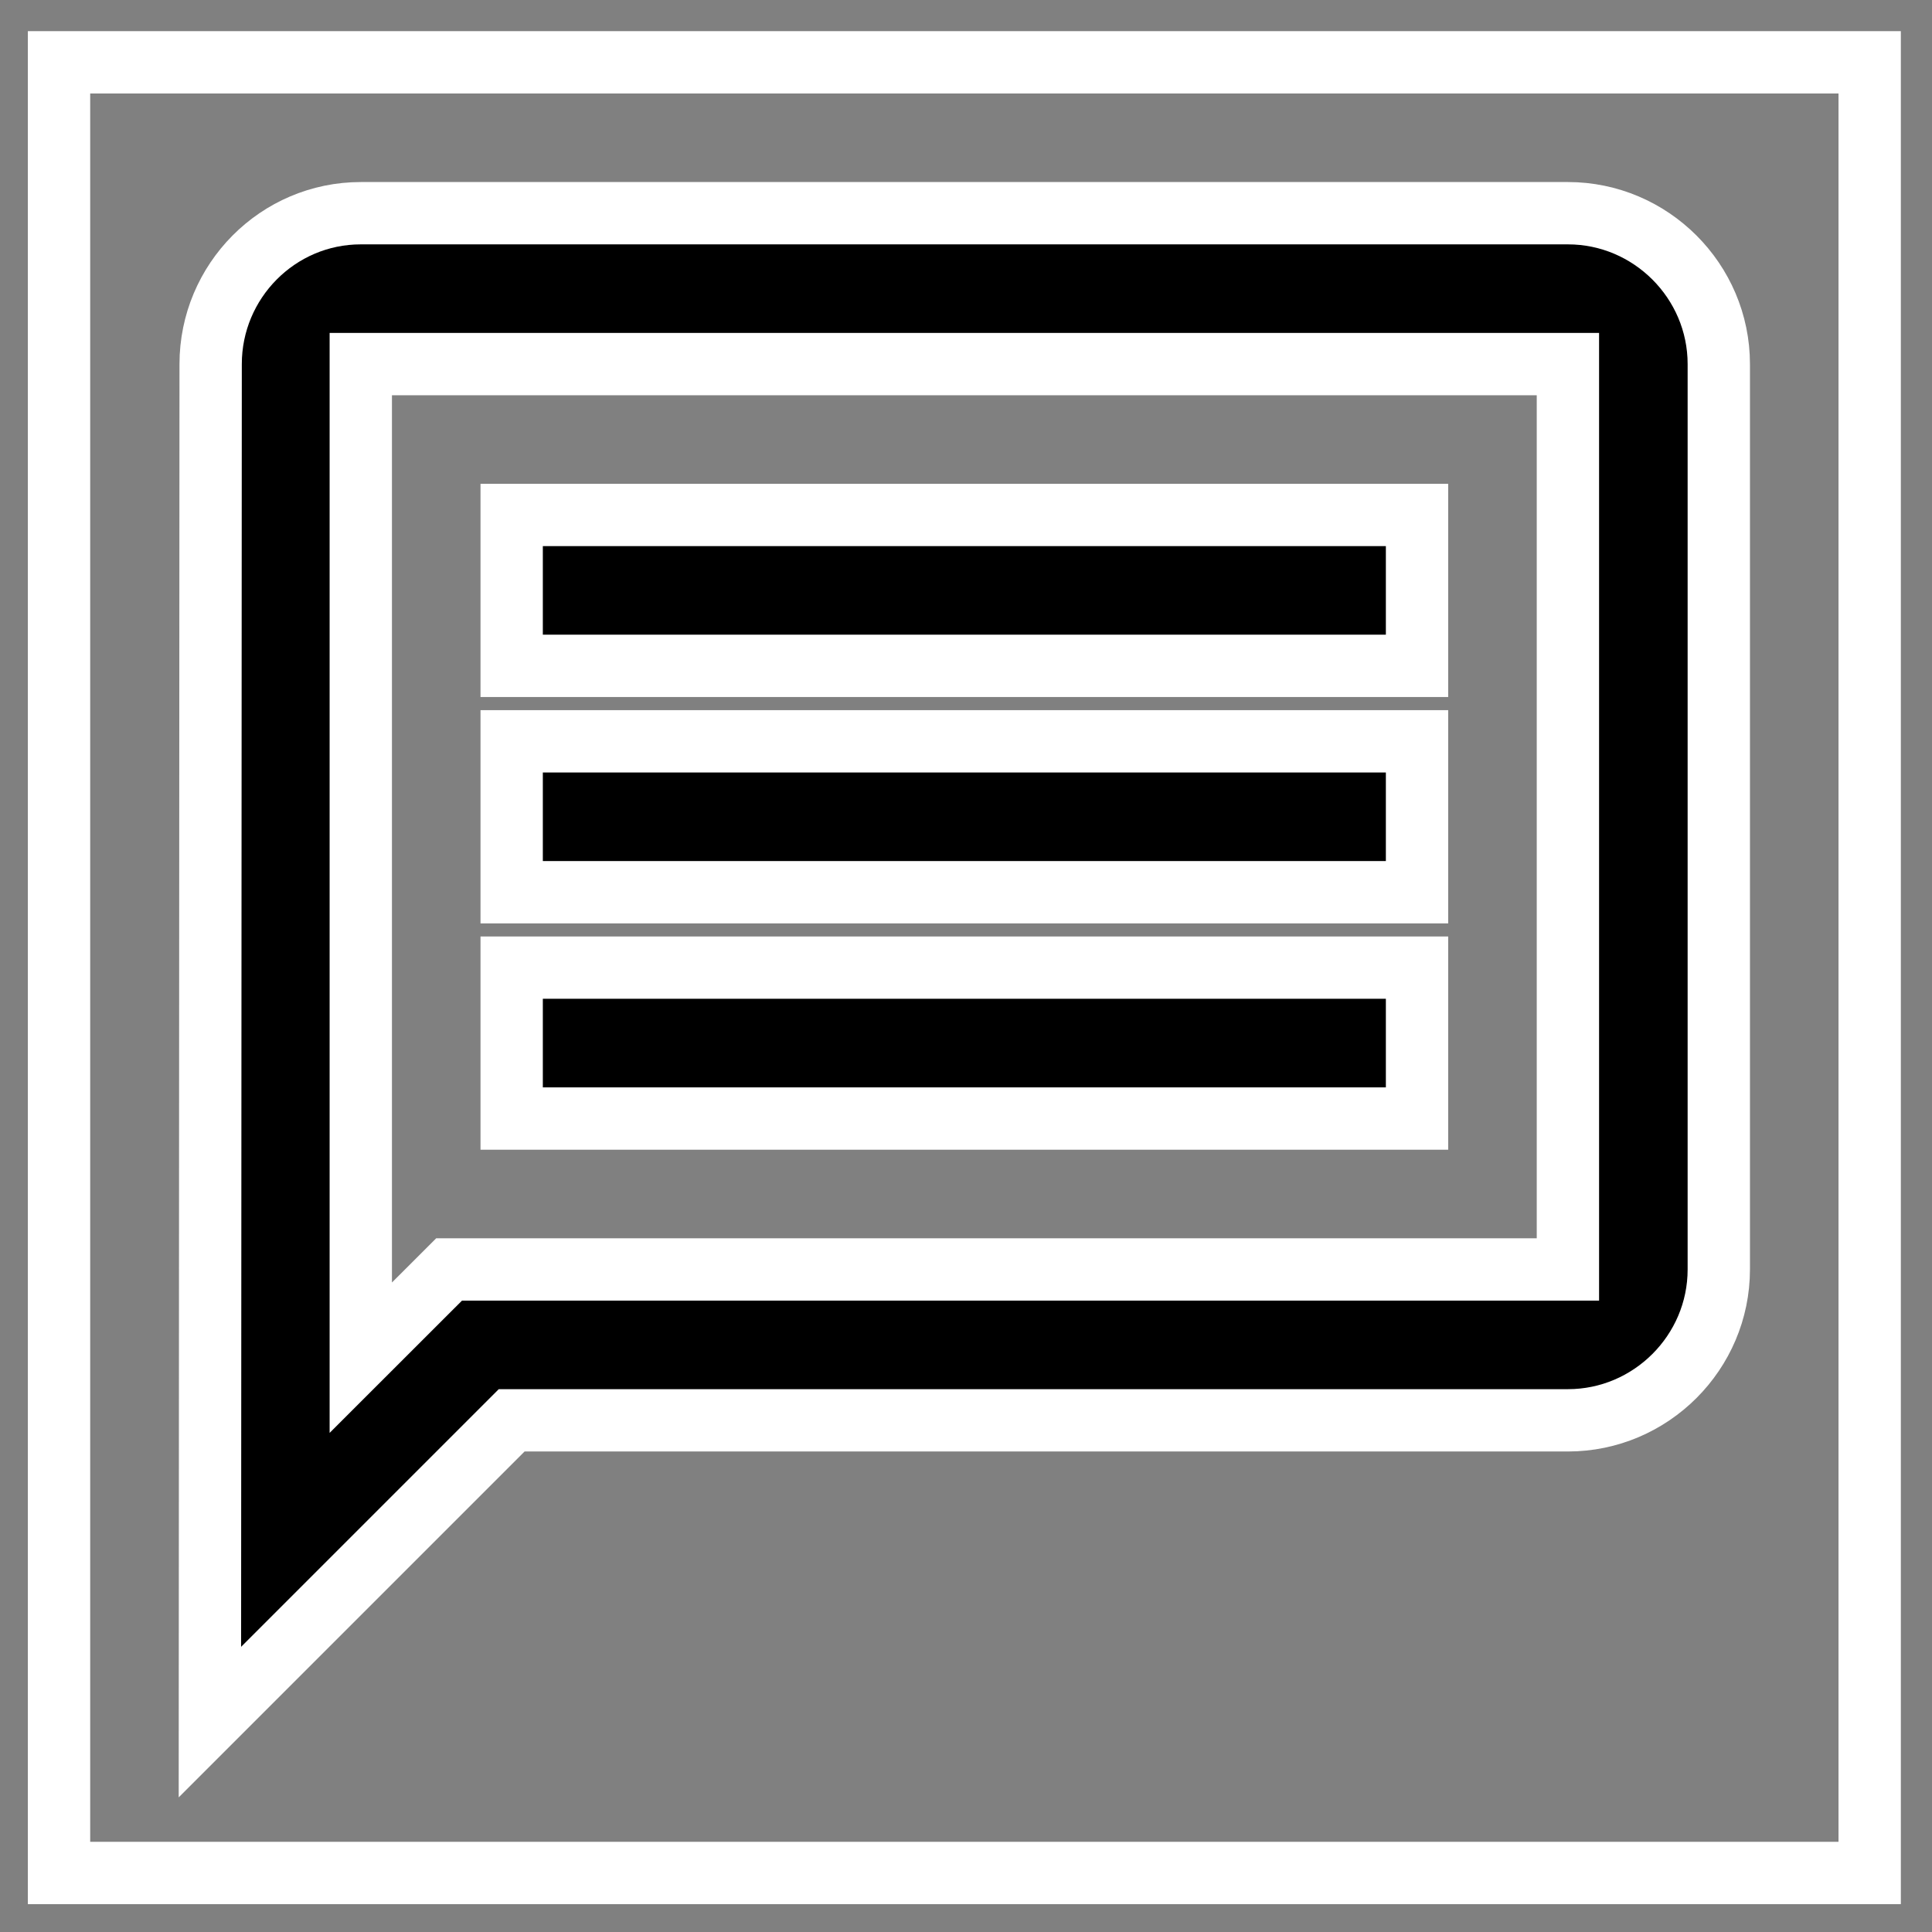 <svg width="31" height="31" viewBox="0 0 31 31" fill="none" xmlns="http://www.w3.org/2000/svg">
<rect x="0" y="0" width="31" height="31" fill="#808080" stroke="none"/>
<path d="M0.947 1H30V30.053H0.947V1Z" stroke="white"/>
<path d="M5.789 5.842H25.158V20.369H7.206L5.789 21.785V5.842ZM5.789 3.421C4.458 3.421 3.38 4.511 3.38 5.842L3.368 27.632L8.21 22.79H25.158C26.489 22.79 27.579 21.7 27.579 20.369V5.842C27.579 4.511 26.489 3.421 25.158 3.421H5.789ZM8.21 15.526H22.737V17.948H8.21V15.526ZM8.21 11.895H22.737V14.316H8.21V11.895ZM8.21 8.263H22.737V10.684H8.21V8.263Z" fill="black" stroke="white"/>
</svg>
